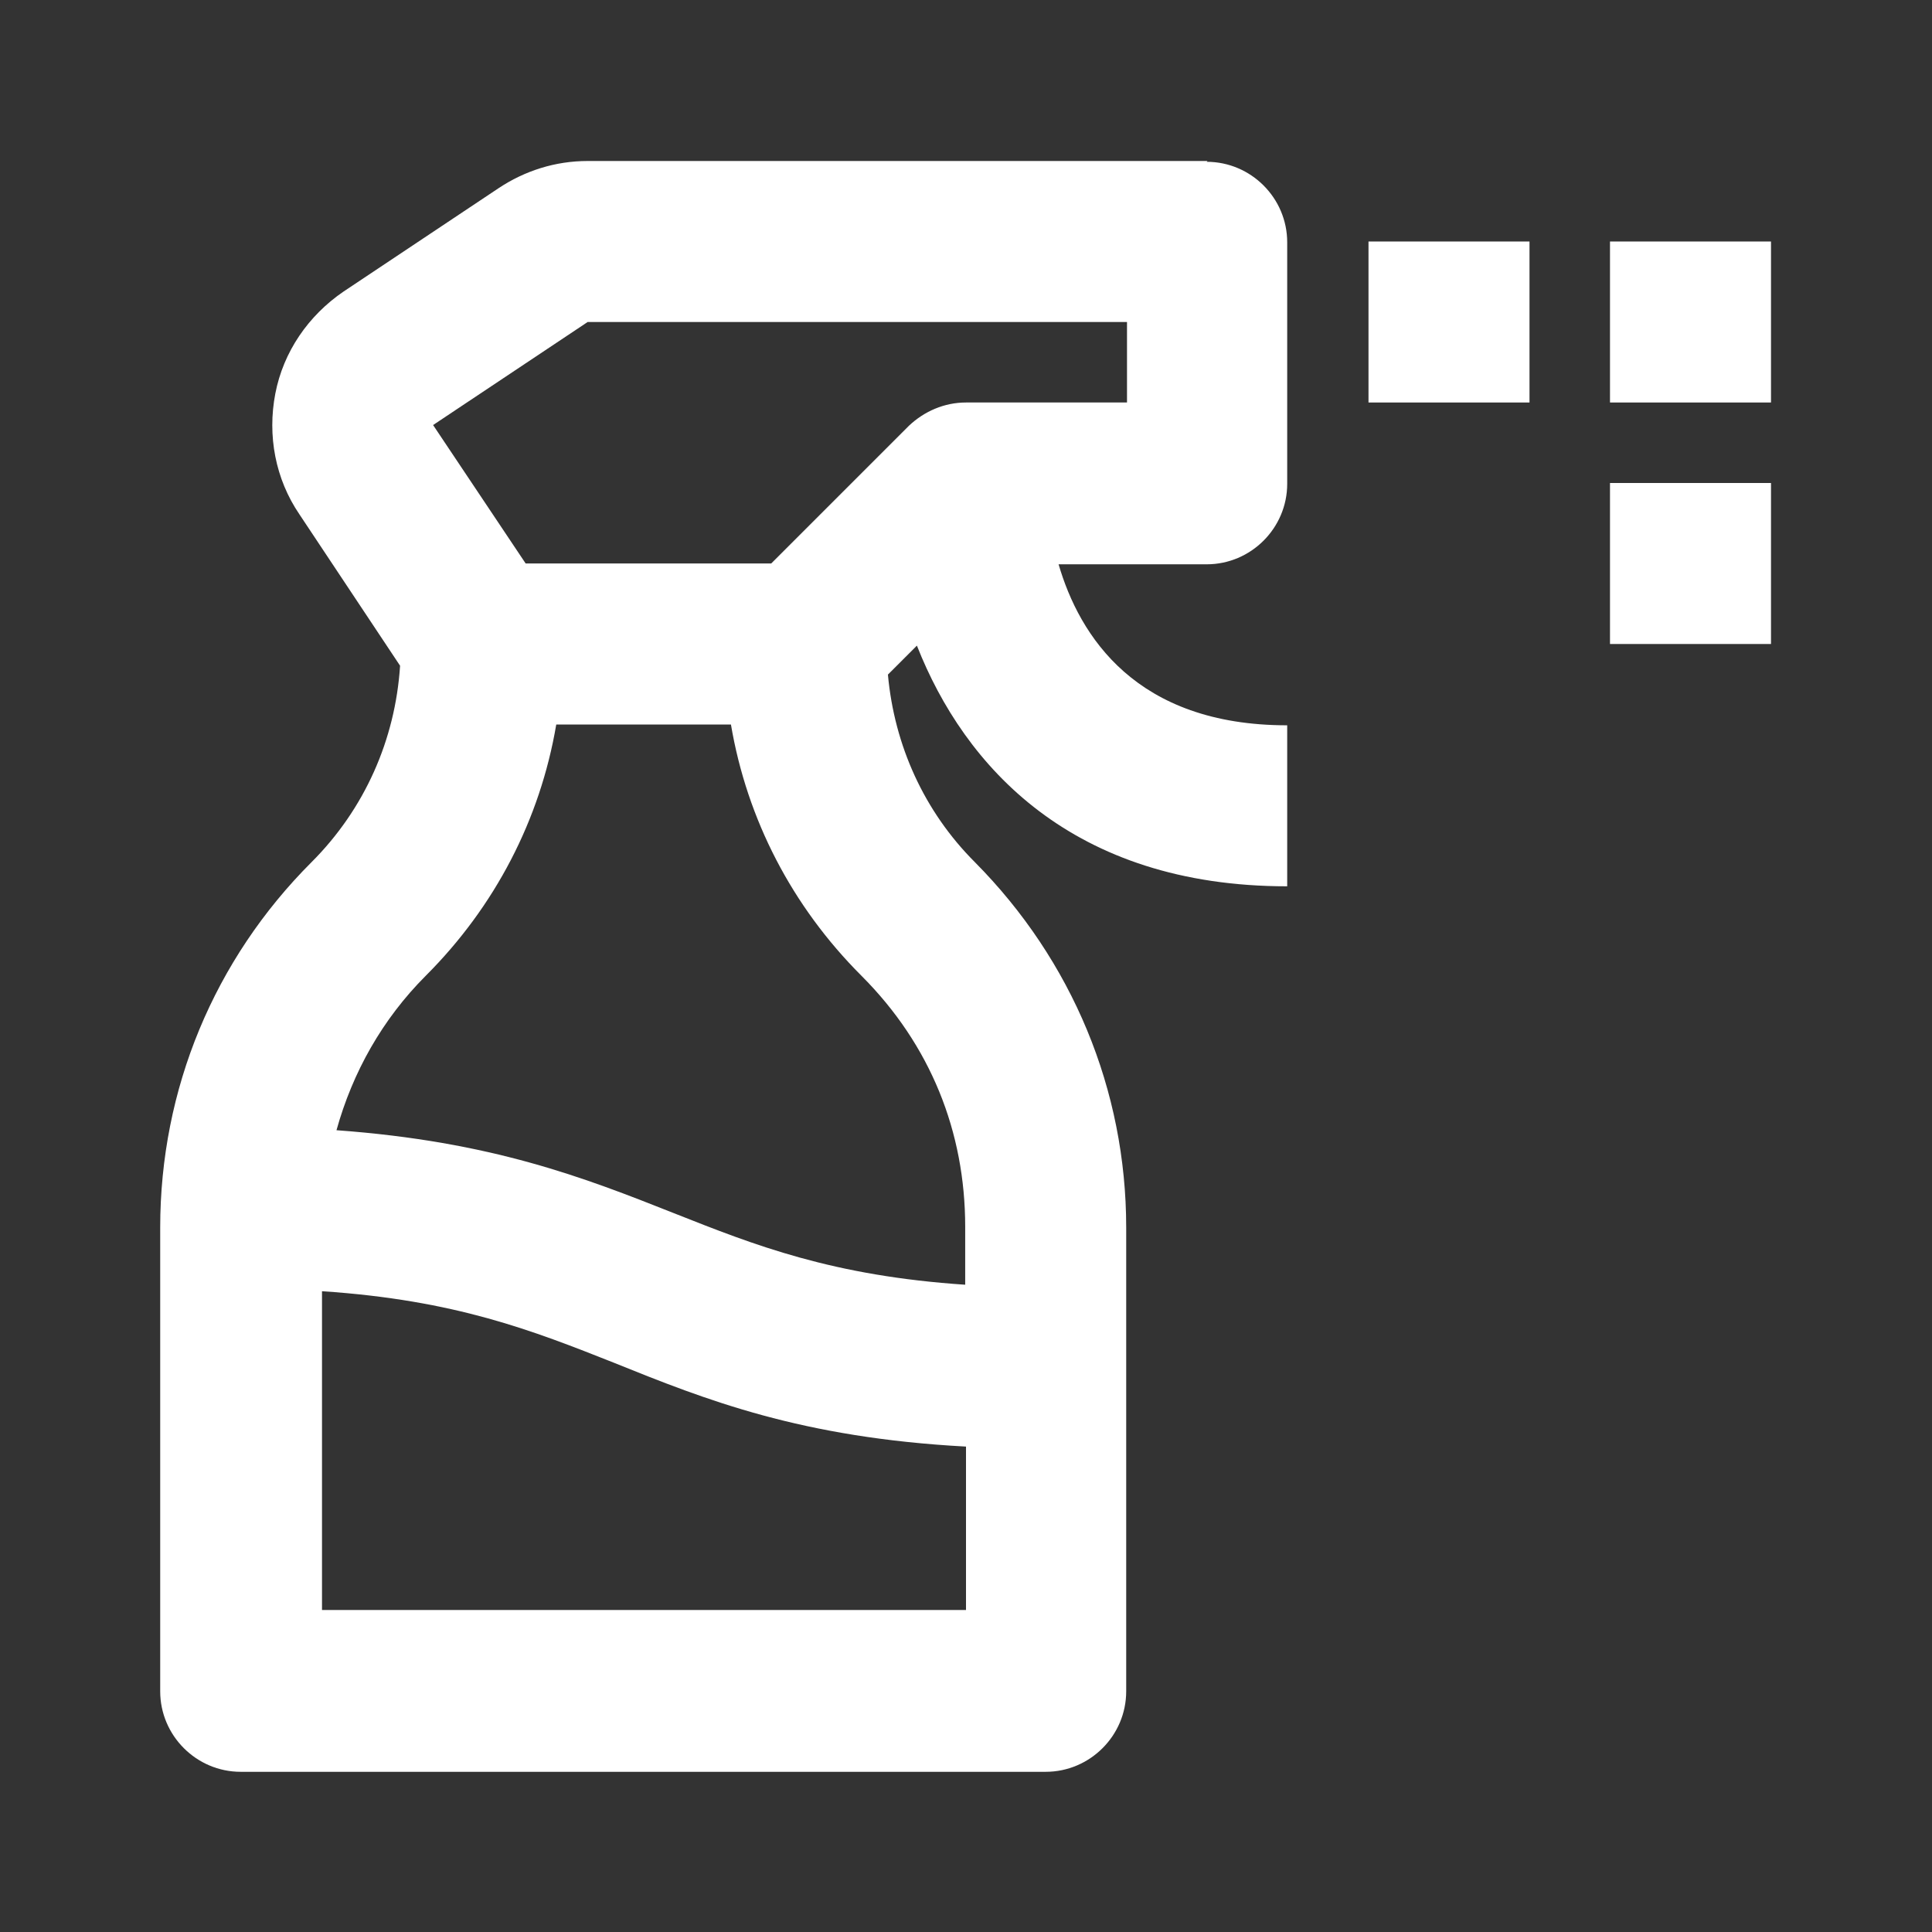 <svg  xmlns="http://www.w3.org/2000/svg" width="128" height="128"  
fill="#ffffff" viewBox="0 0 24 24" >
<rect x="0" y="0" width="24" height="24" fill="#333333" stroke="none"/>
<!--Boxicons v3.0 https://boxicons.com | License  https://docs.boxicons.com/free-->
<path d="m15,2h-7.7c-.4,0-.78.12-1.11.34l-1.92,1.28c-.44.3-.75.75-.85,1.27-.1.52,0,1.06.3,1.5l1.25,1.88c-.06.92-.44,1.78-1.1,2.44-1.21,1.21-1.88,2.82-1.88,4.54v5.76c0,.55.45,1,1,1h10c.55,0,1-.45,1-1v-5.76c0-1.71-.67-3.32-1.88-4.54-.63-.63-1-1.45-1.08-2.33l.36-.36c.59,1.5,1.93,2.99,4.6,2.99v-2c-1.88,0-2.58-1.11-2.84-2h1.84c.55,0,1-.45,1-1v-3c0-.55-.45-1-1-1ZM4,20v-3.96c1.66.11,2.62.49,3.63.89,1.14.46,2.32.93,4.37,1.04v2.03H4Zm8-4.04c-1.66-.11-2.62-.49-3.63-.89-1.11-.44-2.26-.89-4.19-1.03.2-.72.57-1.38,1.11-1.92.86-.86,1.42-1.94,1.62-3.12h2.17c.2,1.18.76,2.26,1.62,3.12s1.29,1.94,1.29,3.12v.72Zm2-10.96h-2c-.27,0-.52.11-.71.29l-1.71,1.71h-3.05l-1.15-1.72,1.92-1.28h6.7v1Z"></path><path d="M17 3H19V5H17z"></path><path d="M20 3H22V5H20z"></path><path d="M20 6H22V8H20z"></path>
</svg>